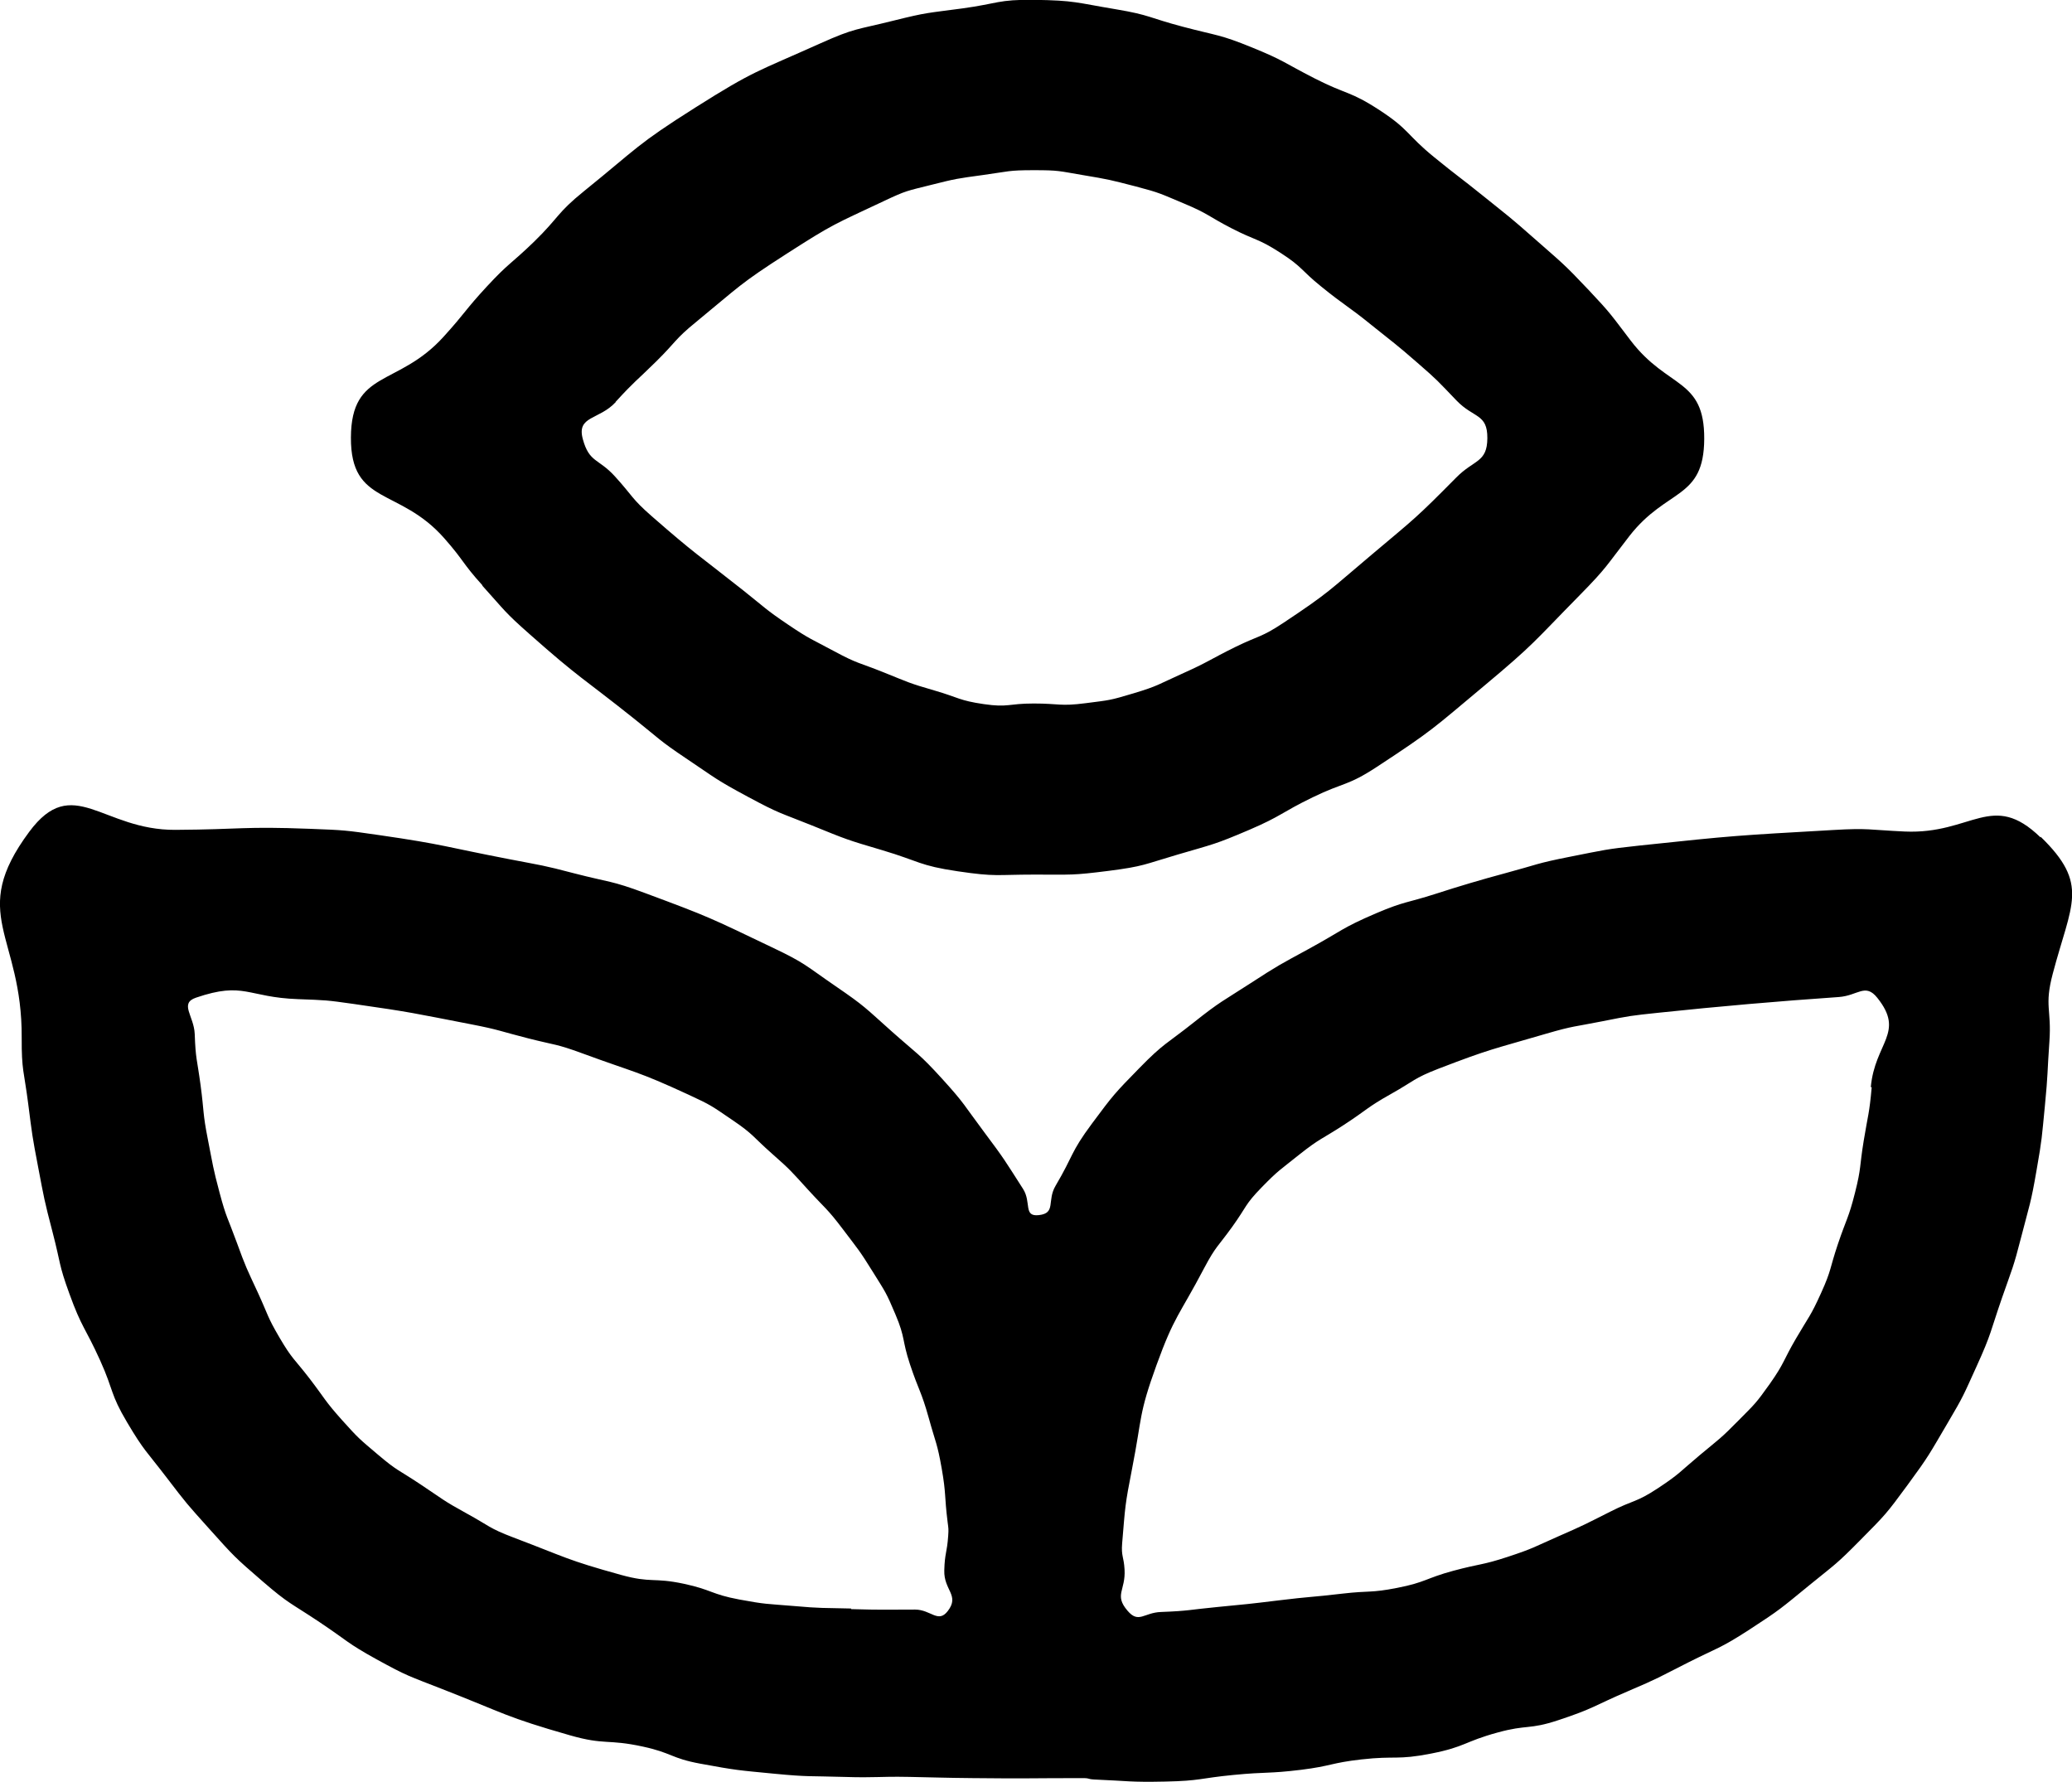 <?xml version="1.0" encoding="UTF-8"?>
<svg id="Isolation_Mode" data-name="Isolation Mode" xmlns="http://www.w3.org/2000/svg" viewBox="0 0 137.58 118.31">
  <path class="cls-1" d="M135.49,55.6c-3.22-3.12-4.54-.19-9.02-.39-2.38-.11-2.38-.24-4.76-.1-6.43.37-6.43.35-12.83,1.03-2.32.25-2.32.29-4.61.74s-2.17.52-4.33,1.1q-2.31.62-4.59,1.36c-1.99.64-2.05.48-3.98,1.3-2.33,1-2.26,1.16-4.48,2.37-1.96,1.07-1.97,1.05-3.85,2.27s-1.98,1.18-3.78,2.61-1.97,1.35-3.61,3.03-1.71,1.75-3.15,3.69-1.2,2.07-2.41,4.12c-.59,1,.05,1.82-1.11,1.95-1.05.12-.48-.85-1.05-1.74-1.23-1.92-1.21-1.94-2.58-3.77s-1.28-1.88-2.8-3.55-1.62-1.61-3.32-3.12c-1.81-1.61-1.76-1.66-3.76-3.03s-1.99-1.52-4.23-2.58c-4.12-1.97-4.12-2-8.4-3.59-2.28-.85-2.34-.7-4.7-1.31-2.13-.56-2.14-.52-4.31-.94-4.31-.83-4.29-.97-8.64-1.6-2.29-.33-2.3-.33-4.62-.42-4.46-.17-4.46.04-8.92.07-4.87.03-6.81-3.78-9.71.13-4.08,5.5-.46,6.82-.5,13.67-.01,2.2.15,2.19.43,4.37s.26,2.11.66,4.21.4,2.18.96,4.33.39,2.09,1.11,4.07c.83,2.3,1.04,2.22,2.05,4.45.92,2.04.65,2.19,1.79,4.11s1.26,1.88,2.62,3.66,1.34,1.74,2.8,3.37c1.68,1.87,1.68,1.89,3.58,3.53,1.76,1.52,1.84,1.41,3.77,2.7s1.8,1.37,3.77,2.46c2.11,1.16,2.15,1.11,4.39,1.99,4.2,1.64,4.15,1.83,8.48,3.07,2.35.67,2.46.23,4.85.75,1.93.42,1.85.77,3.79,1.13,2.45.45,2.46.43,4.94.67,2.28.22,2.29.14,4.57.21s2.19-.04,4.38,0,2.1.06,4.21.08c3.7.04,3.7,0,7.4,0,.31,0,.31.08.62.09,2.38.1,2.38.19,4.76.14s2.26-.22,4.53-.44,2.25-.07,4.48-.34c2.02-.25,1.99-.46,4.01-.69,2.31-.26,2.35.06,4.64-.39s2.18-.79,4.42-1.4c1.96-.54,2.07-.17,4-.81,2.4-.79,2.35-.95,4.67-1.94,2.02-.86,2-.9,3.96-1.89s2.12-.92,4.05-2.17c2.11-1.37,2.1-1.41,4.05-3,1.71-1.39,1.76-1.36,3.31-2.93,1.71-1.73,1.73-1.73,3.17-3.69s1.42-2.01,2.67-4.13c1.07-1.81,1.04-1.83,1.91-3.74,1.01-2.22.9-2.27,1.7-4.58.69-1.98.74-1.96,1.26-3.99.57-2.22.64-2.21,1.03-4.48.37-2.11.34-2.12.55-4.26s.15-2.14.3-4.28-.35-2.32.22-4.48c1.23-4.68,2.46-5.93-.8-9.1ZM56.51,106.8c-1.92-.05-1.93,0-3.85-.17-1.8-.15-1.81-.1-3.58-.43-1.87-.35-1.8-.64-3.66-1.04-2.06-.44-2.15-.03-4.18-.59-3.65-1.01-3.62-1.15-7.16-2.49-1.63-.62-1.57-.76-3.09-1.59-1.6-.88-1.56-.93-3.08-1.94s-1.51-.86-2.83-1.98c-1.25-1.06-1.26-1.05-2.35-2.26-1.19-1.33-1.11-1.39-2.19-2.8-1.02-1.32-1.13-1.25-1.97-2.68s-.75-1.49-1.45-3.01c-.76-1.64-.78-1.63-1.4-3.33s-.69-1.61-1.14-3.3-.43-1.77-.78-3.55-.24-1.79-.48-3.58-.33-1.7-.39-3.41c-.05-1.2-1.04-2.03.09-2.41,3.2-1.09,3.39-.02,6.77.1,1.86.07,1.86.06,3.7.32,3.91.56,3.91.6,7.79,1.35,1.91.37,1.89.45,3.78.93s1.83.35,3.58.99c3.56,1.31,3.63,1.16,7.07,2.75,1.54.71,1.54.75,2.94,1.7s1.32,1.08,2.6,2.21,1.26,1.15,2.41,2.41,1.26,1.23,2.31,2.62,1.08,1.37,2,2.85c.84,1.35.87,1.34,1.49,2.81.67,1.58.42,1.67.96,3.3.6,1.8.74,1.75,1.25,3.57.46,1.67.56,1.65.86,3.36s.17,1.77.39,3.54c.06.46.07.46.04.92-.08,1.15-.23,1.14-.26,2.3-.04,1.32,1.04,1.65.23,2.7-.64.83-1.11-.09-2.16-.1-2.13,0-2.13.03-4.26-.03ZM124.28,72.19c-.16,1.79-.24,1.78-.53,3.55s-.15,1.76-.58,3.46-.56,1.7-1.13,3.39-.41,1.69-1.12,3.26-.8,1.54-1.67,3.03-.74,1.59-1.74,3.01c-.92,1.29-.95,1.29-2.07,2.42-1.21,1.23-1.25,1.2-2.58,2.31s-1.3,1.22-2.77,2.19-1.59.76-3.15,1.55c-1.71.86-1.71.88-3.47,1.65-1.66.73-1.63.79-3.36,1.36s-1.82.44-3.63.93-1.81.76-3.71,1.13c-1.78.35-1.81.17-3.62.38-2.12.25-2.13.19-4.25.45s-2.03.24-4.07.44c-1.87.18-1.86.26-3.74.33-1.14.04-1.48.79-2.22-.08-.91-1.06-.12-1.34-.2-2.74-.05-.87-.23-.87-.16-1.74.21-2.49.18-2.51.66-4.96.68-3.46.42-3.56,1.62-6.87s1.5-3.27,3.17-6.45c.78-1.47.9-1.4,1.87-2.75s.81-1.44,1.94-2.6,1.21-1.14,2.49-2.17c1.4-1.11,1.48-1.01,2.97-1.98,1.57-1.02,1.5-1.14,3.14-2.06,1.55-.87,1.49-1.03,3.14-1.67,3.51-1.35,3.56-1.27,7.17-2.33,1.82-.53,1.85-.45,3.71-.82s1.87-.37,3.76-.57q5.96-.63,11.94-1.04c1.28-.09,1.76-.95,2.56.05,1.86,2.32-.16,2.97-.43,5.93ZM32.03,38.89c1.51,1.67,1.45,1.73,3.14,3.22,3.35,2.97,3.46,2.84,6.96,5.63,1.68,1.34,1.63,1.41,3.42,2.61,2.01,1.35,1.98,1.41,4.12,2.56s2.09,1.03,4.25,1.9c2.29.93,2.29.94,4.66,1.64,2.49.74,2.44,1.02,5.01,1.4s2.55.22,5.09.22,2.5.06,4.95-.25c2.33-.3,2.32-.42,4.57-1.08,2.42-.71,2.45-.66,4.77-1.65,2.16-.93,2.07-1.12,4.19-2.15s2.29-.73,4.26-2.02c3.72-2.44,3.69-2.51,7.1-5.36s3.3-2.92,6.39-6.06c1.8-1.83,1.72-1.9,3.29-3.92,2.49-3.19,4.94-2.39,4.96-6.44s-2.41-3.3-4.87-6.51c-1.33-1.74-1.3-1.78-2.8-3.37-1.71-1.81-1.75-1.78-3.62-3.43-1.63-1.44-1.65-1.42-3.35-2.79s-1.67-1.28-3.3-2.61c-1.84-1.5-1.62-1.81-3.61-3.11s-2.18-1.02-4.31-2.11-2.01-1.18-4.17-2.06-2.26-.76-4.57-1.37-2.18-.78-4.44-1.16c-2.71-.45-2.72-.59-5.46-.63-2.4-.03-2.4.25-4.77.57s-2.31.25-4.56.81c-2.47.62-2.54.47-4.86,1.51-4.25,1.91-4.36,1.77-8.3,4.26s-3.8,2.65-7.39,5.55c-1.83,1.48-1.63,1.71-3.31,3.35-1.56,1.51-1.68,1.4-3.15,2.99s-1.39,1.7-2.86,3.32c-3.04,3.37-6.14,2.17-6.16,6.7s3.2,3.28,6.2,6.69c1.33,1.51,1.18,1.63,2.53,3.12ZM40.87,26.69c1.29-1.41,1.34-1.35,2.7-2.69s1.21-1.45,2.66-2.63c2.9-2.38,2.84-2.49,6-4.52s3.15-1.94,6.48-3.51c1.48-.7,1.51-.66,3.1-1.06,1.71-.43,1.72-.42,3.46-.66s1.67-.32,3.36-.32,1.64.05,3.24.32c1.79.3,1.8.31,3.55.76,1.64.43,1.63.48,3.19,1.13,1.65.69,1.58.83,3.17,1.65s1.74.65,3.28,1.65c1.45.94,1.31,1.12,2.65,2.2,1.65,1.34,1.73,1.25,3.38,2.59,1.53,1.23,1.55,1.2,3.03,2.49,1.36,1.18,1.34,1.2,2.59,2.5,1.14,1.19,2.06.86,2.05,2.5s-.88,1.41-2.07,2.62c-2.66,2.69-2.69,2.66-5.59,5.1s-2.79,2.49-5.89,4.55c-1.48.98-1.57.81-3.17,1.59-1.8.89-1.76.98-3.59,1.8-1.56.7-1.54.79-3.17,1.28s-1.58.45-3.2.66c-1.7.22-1.72.02-3.44.02s-1.68.28-3.32.04-1.64-.43-3.26-.9c-1.73-.5-1.72-.54-3.39-1.21s-1.7-.55-3.26-1.39-1.62-.79-3.1-1.79-1.5-1.1-2.96-2.26c-3.07-2.43-3.14-2.36-6.08-4.93-1.35-1.18-1.23-1.31-2.44-2.64-1.1-1.21-1.7-.9-2.13-2.47s1.08-1.26,2.19-2.47Z"/>
</svg>